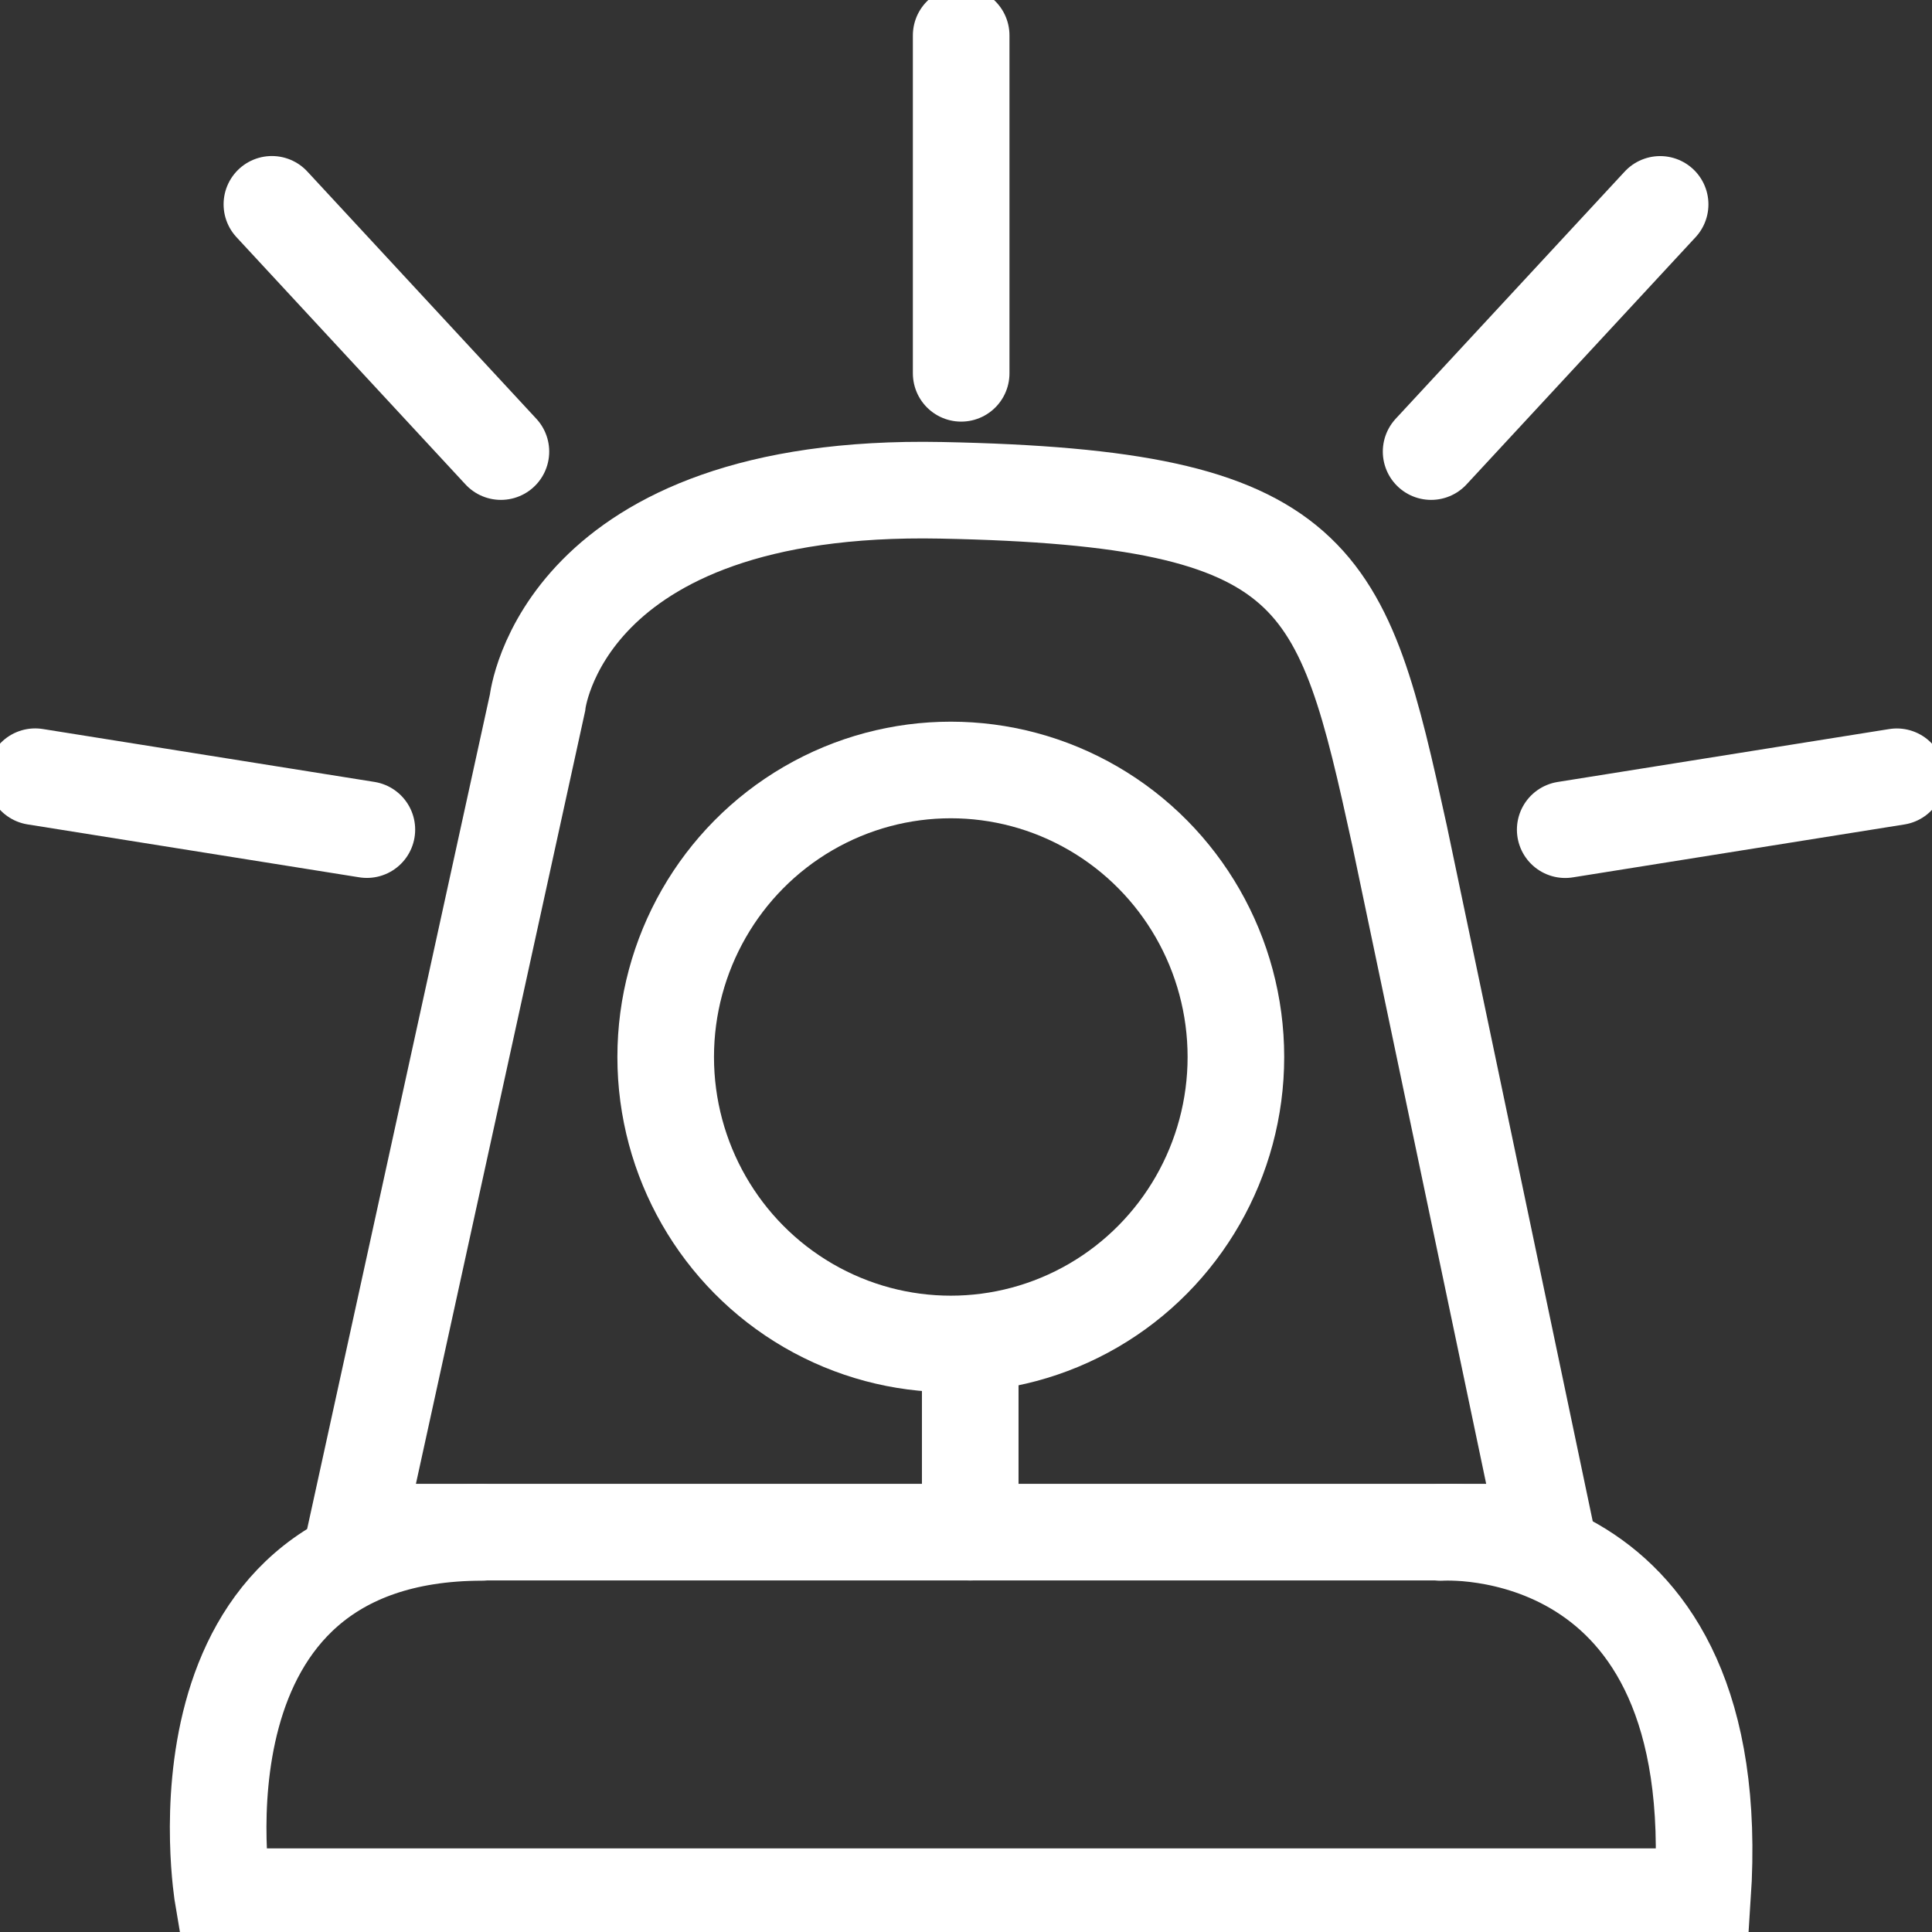 <svg id="Group_2170" data-name="Group 2170" xmlns="http://www.w3.org/2000/svg" xmlns:xlink="http://www.w3.org/1999/xlink" width="100" height="100" viewBox="0 0 100 100">
  <rect x="0" y="0" width="100" height="100" fill="#333333" stroke="none"/>
  <defs>
    <clipPath id="clip-path">
      <rect id="Rectangle_1840" data-name="Rectangle 1840" width="100" height="100" fill="none" stroke="#707070" stroke-width="5"/>
    </clipPath>
  </defs>
  <g id="Group_2148" data-name="Group 2148" transform="translate(0 0)" clip-path="url(#clip-path)">
    <path id="Path_1654" data-name="Path 1654" d="M5.058,60.855l9.4-42.926s1.205-11.391,20.894-11,20.759,4.319,23.731,17.894l7.557,36.03Z" transform="translate(13.363 18.449)" fill="none" stroke="#fff" stroke-linecap="round" stroke-miterlimit="10" stroke-width="5"/>
    <path id="Path_1655" data-name="Path 1655" d="M16.756,21.642C.156,21.678,3.346,40.5,3.346,40.5H79.932c1.311-19.889-13.552-18.855-13.552-18.855" transform="translate(8.191 57.673)" fill="none" stroke="#fff" stroke-linecap="round" stroke-miterlimit="10" stroke-width="5"/>
    <ellipse id="Ellipse_150" data-name="Ellipse 150" cx="14.757" cy="14.855" rx="14.757" ry="14.855" transform="translate(34.456 39.854)" fill="none" stroke="#fff" stroke-linecap="round" stroke-miterlimit="10" stroke-width="5"/>
    <line id="Line_54" data-name="Line 54" y1="9.741" transform="translate(50.219 69.564)" fill="none" stroke="#fff" stroke-linecap="round" stroke-miterlimit="10" stroke-width="5"/>
    <line id="Line_55" data-name="Line 55" y2="17.491" transform="translate(49.75 1.832)" fill="none" stroke="#fff" stroke-linecap="round" stroke-miterlimit="10" stroke-width="5"/>
    <line id="Line_56" data-name="Line 56" x1="11.854" y2="12.795" transform="translate(74.074 10.579)" fill="none" stroke="#fff" stroke-linecap="round" stroke-miterlimit="10" stroke-width="5"/>
    <line id="Line_57" data-name="Line 57" x2="11.854" y2="12.798" transform="translate(14.073 10.576)" fill="none" stroke="#fff" stroke-linecap="round" stroke-miterlimit="10" stroke-width="5"/>
    <line id="Line_58" data-name="Line 58" x1="17.164" y2="2.739" transform="translate(81.015 40.205)" fill="none" stroke="#fff" stroke-linecap="round" stroke-miterlimit="10" stroke-width="5"/>
    <line id="Line_59" data-name="Line 59" x2="17.168" y2="2.739" transform="translate(1.821 40.202)" fill="none" stroke="#fff" stroke-linecap="round" stroke-miterlimit="10" stroke-width="5"/>
  </g>
</svg>
